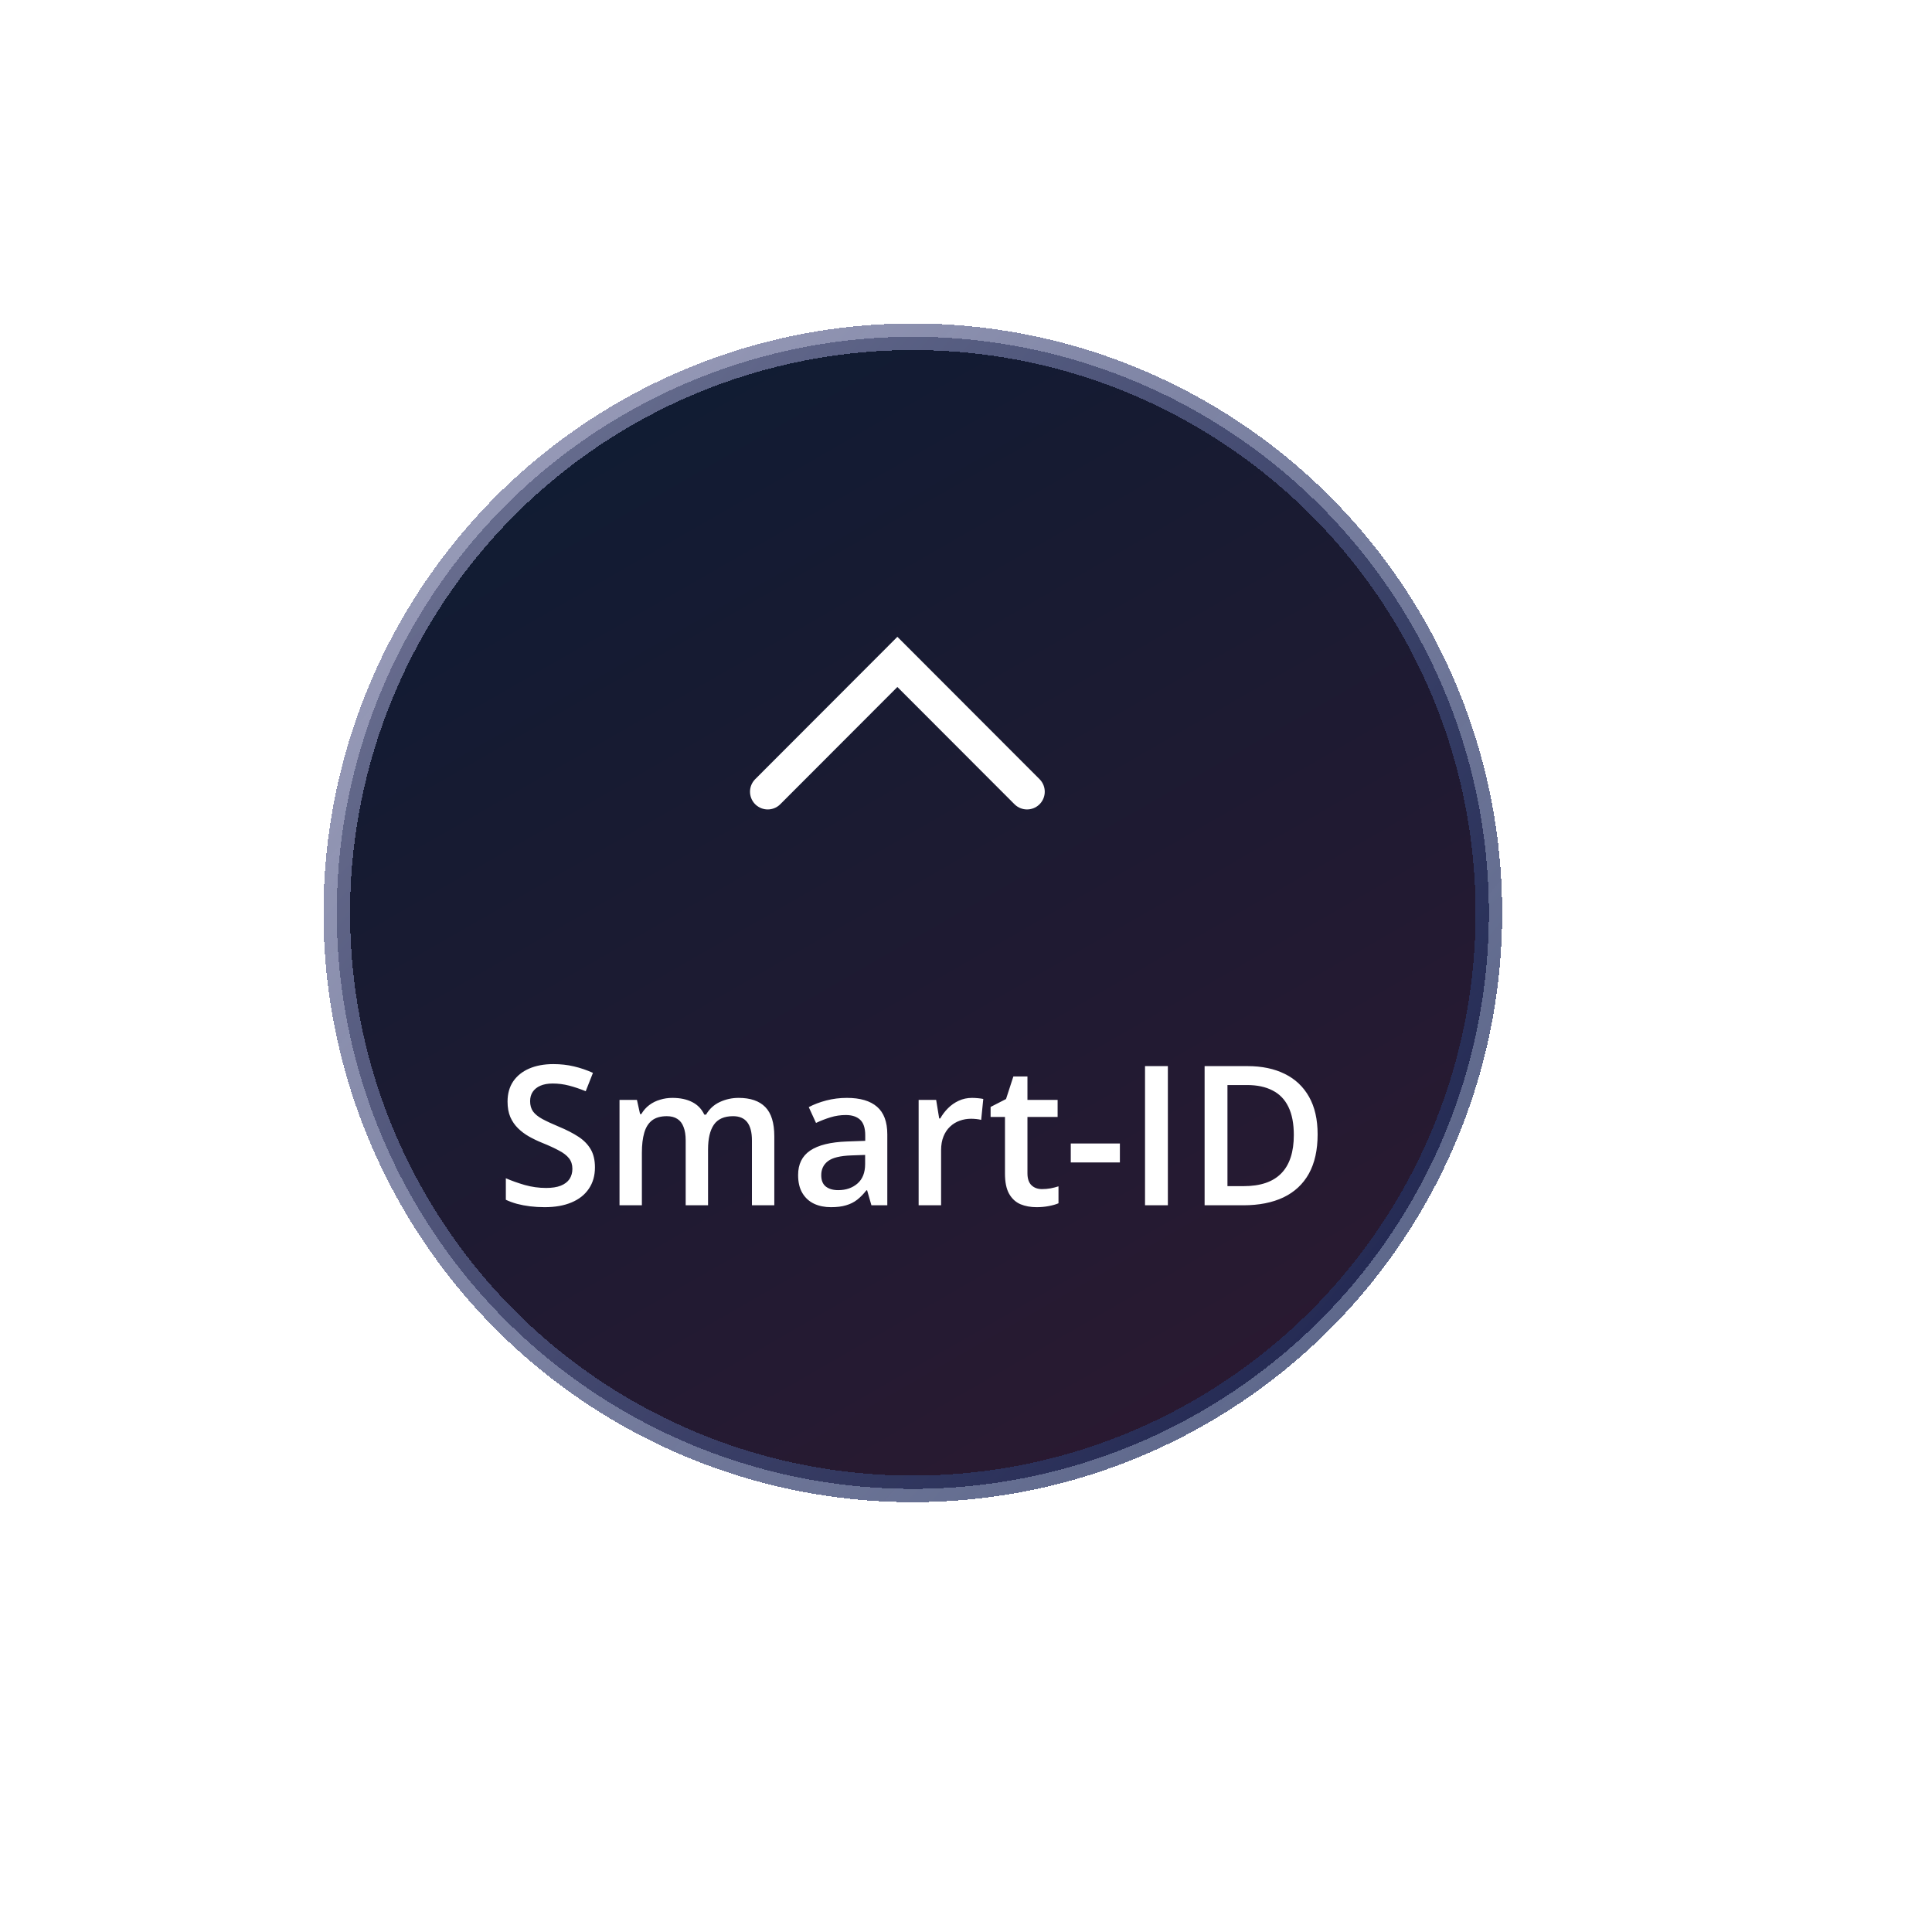 <svg width="109" height="109" viewBox="0 0 109 109" fill="none" xmlns="http://www.w3.org/2000/svg">
<g filter="url(#filter0_ddii_33_23841)">
<circle cx="50.5" cy="50.5" r="32.5" fill="url(#paint0_linear_33_23841)" shape-rendering="crispEdges"/>
<circle cx="50.5" cy="50.5" r="32.5" stroke="url(#paint1_linear_33_23841)" stroke-opacity="0.8" stroke-width="1.5" shape-rendering="crispEdges"/>
</g>
<path d="M57.943 44.667L50.629 37.343L43.314 44.667" stroke="white" stroke-width="2" stroke-linecap="round"/>
<path d="M33.566 65.862C33.566 66.328 33.451 66.729 33.222 67.065C32.997 67.402 32.671 67.66 32.245 67.839C31.822 68.018 31.317 68.107 30.73 68.107C30.444 68.107 30.17 68.091 29.908 68.059C29.647 68.027 29.4 67.98 29.167 67.919C28.938 67.855 28.728 67.778 28.539 67.689V66.475C28.857 66.614 29.213 66.741 29.607 66.856C30.001 66.967 30.402 67.022 30.811 67.022C31.144 67.022 31.419 66.98 31.638 66.894C31.86 66.804 32.024 66.679 32.132 66.518C32.239 66.353 32.293 66.161 32.293 65.943C32.293 65.71 32.23 65.513 32.105 65.352C31.98 65.191 31.79 65.044 31.536 64.912C31.285 64.776 30.97 64.63 30.59 64.477C30.332 64.373 30.085 64.255 29.849 64.122C29.616 63.99 29.409 63.834 29.226 63.655C29.044 63.476 28.898 63.264 28.791 63.021C28.687 62.774 28.635 62.484 28.635 62.151C28.635 61.707 28.741 61.327 28.952 61.012C29.167 60.697 29.468 60.455 29.855 60.287C30.245 60.119 30.7 60.035 31.219 60.035C31.631 60.035 32.017 60.078 32.379 60.164C32.744 60.249 33.102 60.371 33.453 60.529L33.045 61.565C32.723 61.433 32.409 61.327 32.105 61.248C31.804 61.17 31.496 61.13 31.181 61.13C30.909 61.13 30.678 61.172 30.488 61.254C30.299 61.336 30.154 61.453 30.053 61.603C29.956 61.75 29.908 61.925 29.908 62.129C29.908 62.359 29.964 62.552 30.075 62.709C30.189 62.863 30.365 63.005 30.601 63.134C30.841 63.263 31.149 63.406 31.525 63.563C31.958 63.742 32.325 63.931 32.626 64.127C32.93 64.324 33.163 64.561 33.324 64.836C33.485 65.109 33.566 65.451 33.566 65.862ZM41.671 61.941C42.337 61.941 42.838 62.113 43.175 62.457C43.515 62.801 43.685 63.352 43.685 64.111V68H42.423V64.337C42.423 63.886 42.335 63.546 42.16 63.316C41.984 63.087 41.717 62.973 41.359 62.973C40.858 62.973 40.496 63.134 40.274 63.456C40.056 63.775 39.947 64.238 39.947 64.847V68H38.685V64.337C38.685 64.036 38.645 63.785 38.566 63.585C38.491 63.381 38.375 63.229 38.217 63.128C38.06 63.025 37.861 62.973 37.621 62.973C37.274 62.973 36.996 63.051 36.789 63.209C36.584 63.367 36.438 63.599 36.348 63.907C36.259 64.212 36.214 64.586 36.214 65.03V68H34.952V62.054H35.935L36.112 62.855H36.182C36.303 62.647 36.454 62.477 36.633 62.344C36.815 62.208 37.018 62.108 37.24 62.044C37.462 61.975 37.693 61.941 37.933 61.941C38.377 61.941 38.751 62.02 39.055 62.178C39.359 62.332 39.587 62.568 39.737 62.887H39.834C40.02 62.565 40.28 62.326 40.613 62.172C40.946 62.018 41.298 61.941 41.671 61.941ZM47.778 61.941C48.53 61.941 49.097 62.108 49.48 62.441C49.867 62.774 50.06 63.293 50.06 63.998V68H49.164L48.922 67.157H48.879C48.711 67.372 48.537 67.549 48.358 67.689C48.179 67.828 47.971 67.932 47.735 68C47.502 68.072 47.217 68.107 46.881 68.107C46.526 68.107 46.209 68.043 45.93 67.914C45.651 67.782 45.431 67.581 45.27 67.312C45.108 67.044 45.028 66.704 45.028 66.292C45.028 65.68 45.255 65.22 45.71 64.912C46.168 64.604 46.859 64.434 47.783 64.401L48.815 64.364V64.052C48.815 63.641 48.718 63.347 48.524 63.171C48.335 62.996 48.066 62.908 47.719 62.908C47.422 62.908 47.133 62.951 46.854 63.037C46.575 63.123 46.303 63.229 46.038 63.354L45.629 62.462C45.919 62.308 46.249 62.183 46.618 62.086C46.99 61.99 47.377 61.941 47.778 61.941ZM48.809 65.159L48.041 65.186C47.411 65.207 46.969 65.314 46.714 65.508C46.46 65.701 46.333 65.966 46.333 66.303C46.333 66.596 46.421 66.811 46.596 66.947C46.772 67.08 47.003 67.146 47.289 67.146C47.726 67.146 48.088 67.022 48.374 66.775C48.664 66.525 48.809 66.158 48.809 65.674V65.159ZM54.841 61.941C54.941 61.941 55.05 61.947 55.169 61.958C55.287 61.968 55.389 61.983 55.475 62.001L55.356 63.182C55.281 63.161 55.188 63.145 55.077 63.134C54.97 63.123 54.873 63.118 54.787 63.118C54.562 63.118 54.347 63.155 54.143 63.23C53.938 63.302 53.758 63.413 53.6 63.563C53.443 63.71 53.319 63.895 53.23 64.117C53.14 64.339 53.095 64.597 53.095 64.89V68H51.828V62.054H52.816L52.988 63.102H53.047C53.165 62.89 53.312 62.697 53.487 62.522C53.663 62.346 53.863 62.206 54.089 62.102C54.318 61.995 54.569 61.941 54.841 61.941ZM58.789 67.087C58.953 67.087 59.116 67.073 59.277 67.044C59.438 67.012 59.585 66.974 59.718 66.931V67.887C59.578 67.948 59.397 68 59.175 68.043C58.953 68.086 58.722 68.107 58.482 68.107C58.146 68.107 57.843 68.052 57.575 67.941C57.306 67.826 57.093 67.631 56.935 67.356C56.778 67.08 56.699 66.698 56.699 66.211V63.016H55.888V62.452L56.758 62.006L57.172 60.733H57.967V62.054H59.669V63.016H57.967V66.195C57.967 66.496 58.042 66.72 58.192 66.867C58.343 67.013 58.541 67.087 58.789 67.087ZM60.411 65.583V64.514H63.182V65.583H60.411ZM64.6 68V60.148H65.889V68H64.6ZM74.338 63.998C74.338 64.883 74.173 65.622 73.844 66.217C73.514 66.808 73.036 67.253 72.41 67.554C71.783 67.851 71.028 68 70.143 68H67.962V60.148H70.379C71.192 60.148 71.894 60.294 72.485 60.588C73.076 60.878 73.532 61.309 73.855 61.882C74.177 62.452 74.338 63.157 74.338 63.998ZM72.995 64.036C72.995 63.392 72.893 62.862 72.689 62.446C72.488 62.031 72.191 61.723 71.797 61.523C71.407 61.318 70.925 61.216 70.353 61.216H69.251V66.92H70.165C71.113 66.92 71.822 66.679 72.291 66.195C72.761 65.712 72.995 64.992 72.995 64.036Z" fill="white"/>
<defs>
<filter id="filter0_ddii_33_23841" x="0.25" y="0.25" width="108.5" height="108.5" filterUnits="userSpaceOnUse" color-interpolation-filters="sRGB">
<feFlood flood-opacity="0" result="BackgroundImageFix"/>
<feColorMatrix in="SourceAlpha" type="matrix" values="0 0 0 0 0 0 0 0 0 0 0 0 0 0 0 0 0 0 127 0" result="hardAlpha"/>
<feMorphology radius="1" operator="dilate" in="SourceAlpha" result="effect1_dropShadow_33_23841"/>
<feOffset dx="4" dy="4"/>
<feGaussianBlur stdDeviation="10"/>
<feComposite in2="hardAlpha" operator="out"/>
<feColorMatrix type="matrix" values="0 0 0 0 0.046 0 0 0 0 0.06 0 0 0 0 0.125 0 0 0 1 0"/>
<feBlend mode="normal" in2="BackgroundImageFix" result="effect1_dropShadow_33_23841"/>
<feColorMatrix in="SourceAlpha" type="matrix" values="0 0 0 0 0 0 0 0 0 0 0 0 0 0 0 0 0 0 127 0" result="hardAlpha"/>
<feOffset dx="-1" dy="-1"/>
<feGaussianBlur stdDeviation="7.5"/>
<feComposite in2="hardAlpha" operator="out"/>
<feColorMatrix type="matrix" values="0 0 0 0 0.762 0 0 0 0 0.752 0 0 0 0 0.821 0 0 0 0.2 0"/>
<feBlend mode="normal" in2="effect1_dropShadow_33_23841" result="effect2_dropShadow_33_23841"/>
<feBlend mode="normal" in="SourceGraphic" in2="effect2_dropShadow_33_23841" result="shape"/>
<feColorMatrix in="SourceAlpha" type="matrix" values="0 0 0 0 0 0 0 0 0 0 0 0 0 0 0 0 0 0 127 0" result="hardAlpha"/>
<feOffset dx="-4" dy="-4"/>
<feGaussianBlur stdDeviation="7.5"/>
<feComposite in2="hardAlpha" operator="arithmetic" k2="-1" k3="1"/>
<feColorMatrix type="matrix" values="0 0 0 0 0 0 0 0 0 0 0 0 0 0 0 0 0 0 0.4 0"/>
<feBlend mode="normal" in2="shape" result="effect3_innerShadow_33_23841"/>
<feColorMatrix in="SourceAlpha" type="matrix" values="0 0 0 0 0 0 0 0 0 0 0 0 0 0 0 0 0 0 127 0" result="hardAlpha"/>
<feOffset dx="2" dy="2"/>
<feGaussianBlur stdDeviation="2"/>
<feComposite in2="hardAlpha" operator="arithmetic" k2="-1" k3="1"/>
<feColorMatrix type="matrix" values="0 0 0 0 0.617 0 0 0 0 0.521 0 0 0 0 1 0 0 0 0.2 0"/>
<feBlend mode="normal" in2="effect3_innerShadow_33_23841" result="effect4_innerShadow_33_23841"/>
</filter>
<linearGradient id="paint0_linear_33_23841" x1="33.531" y1="11.807" x2="76.686" y2="86.896" gradientUnits="userSpaceOnUse">
<stop stop-color="#0D1C33"/>
<stop offset="1" stop-color="#2E1931"/>
</linearGradient>
<linearGradient id="paint1_linear_33_23841" x1="24.745" y1="30.571" x2="75.641" y2="74.109" gradientUnits="userSpaceOnUse">
<stop stop-color="#7B7FA4"/>
<stop offset="1" stop-color="#212F60" stop-opacity="0.91"/>
</linearGradient>
</defs>
</svg>
